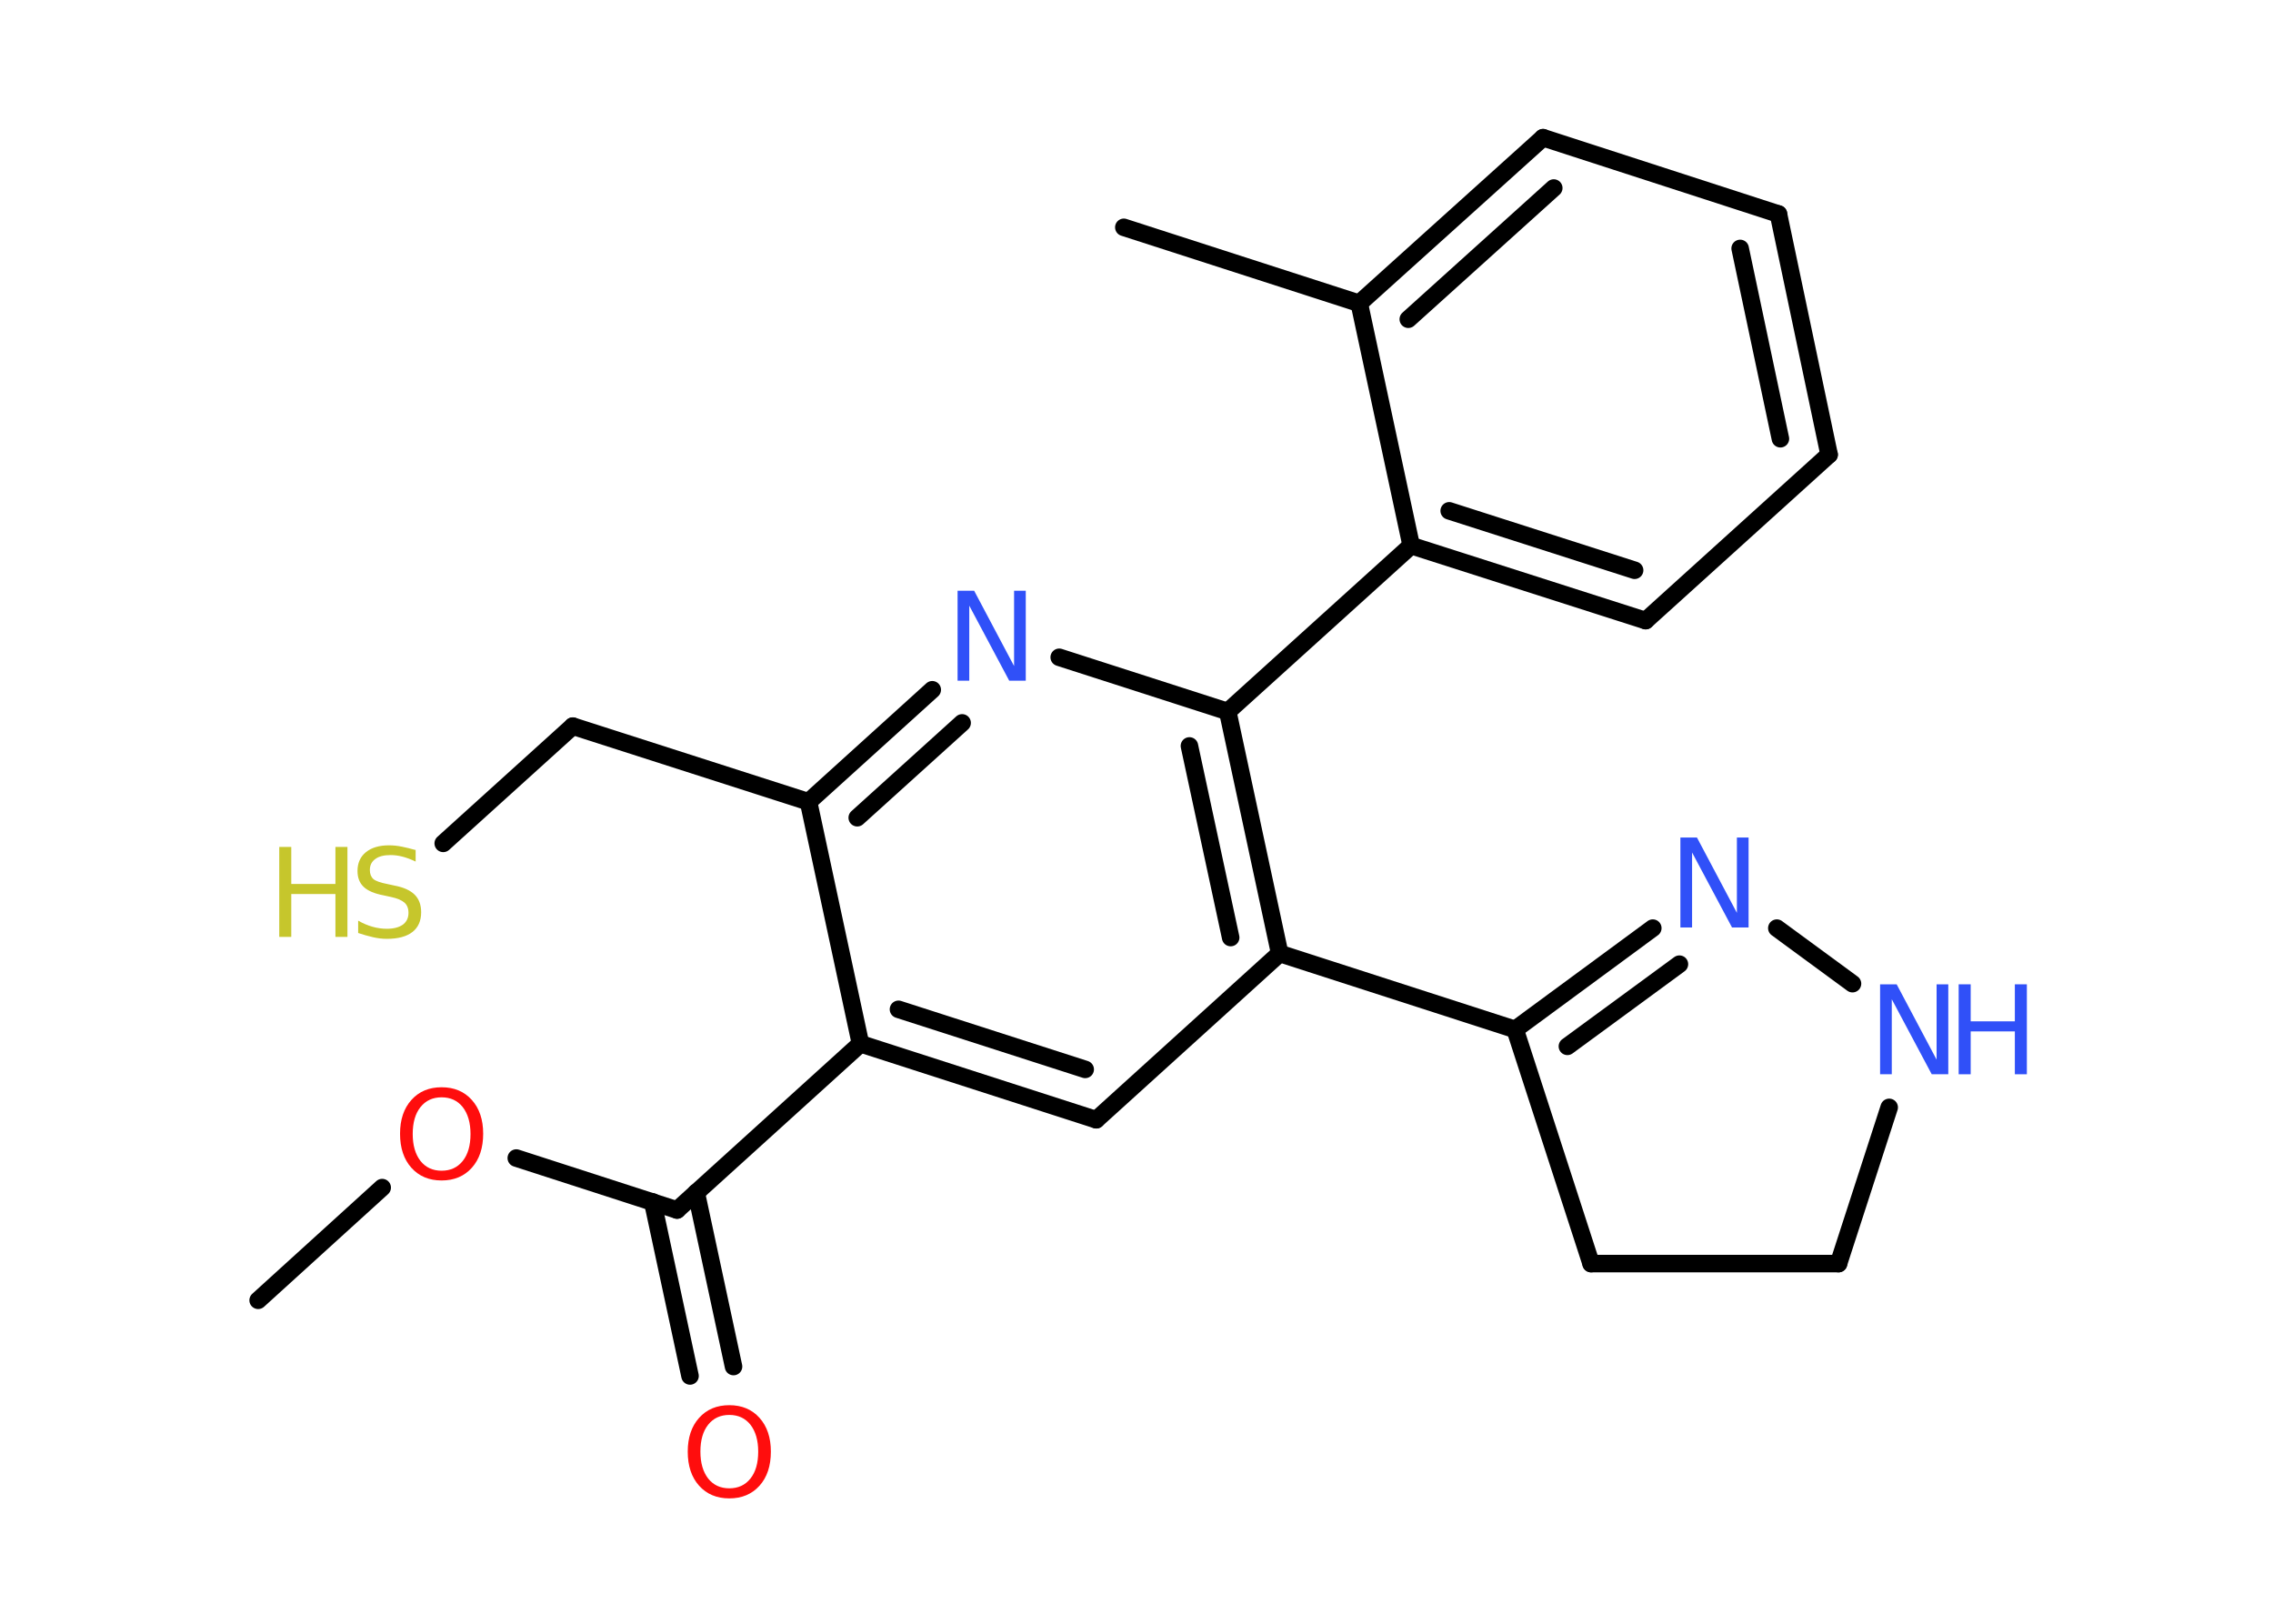 <?xml version='1.0' encoding='UTF-8'?>
<!DOCTYPE svg PUBLIC "-//W3C//DTD SVG 1.1//EN" "http://www.w3.org/Graphics/SVG/1.1/DTD/svg11.dtd">
<svg version='1.2' xmlns='http://www.w3.org/2000/svg' xmlns:xlink='http://www.w3.org/1999/xlink' width='70.0mm' height='50.0mm' viewBox='0 0 70.0 50.0'>
  <desc>Generated by the Chemistry Development Kit (http://github.com/cdk)</desc>
  <g stroke-linecap='round' stroke-linejoin='round' stroke='#000000' stroke-width='.54' fill='#3050F8'>
    <rect x='.0' y='.0' width='70.0' height='50.0' fill='#FFFFFF' stroke='none'/>
    <g id='mol1' class='mol'>
      <line id='mol1bnd1' class='bond' x1='7.95' y1='40.04' x2='11.77' y2='36.57'/>
      <line id='mol1bnd2' class='bond' x1='15.9' y1='35.66' x2='20.85' y2='37.26'/>
      <g id='mol1bnd3' class='bond'>
        <line x1='21.44' y1='36.72' x2='22.59' y2='42.08'/>
        <line x1='20.1' y1='37.01' x2='21.25' y2='42.37'/>
      </g>
      <line id='mol1bnd4' class='bond' x1='20.85' y1='37.26' x2='26.5' y2='32.14'/>
      <g id='mol1bnd5' class='bond'>
        <line x1='26.5' y1='32.14' x2='33.76' y2='34.48'/>
        <line x1='27.67' y1='31.08' x2='33.42' y2='32.93'/>
      </g>
      <line id='mol1bnd6' class='bond' x1='33.76' y1='34.48' x2='39.41' y2='29.36'/>
      <line id='mol1bnd7' class='bond' x1='39.41' y1='29.36' x2='46.66' y2='31.7'/>
      <g id='mol1bnd8' class='bond'>
        <line x1='50.9' y1='28.58' x2='46.66' y2='31.7'/>
        <line x1='51.72' y1='29.69' x2='48.27' y2='32.22'/>
      </g>
      <line id='mol1bnd9' class='bond' x1='54.72' y1='28.58' x2='57.05' y2='30.29'/>
      <line id='mol1bnd10' class='bond' x1='58.18' y1='34.1' x2='56.62' y2='38.91'/>
      <line id='mol1bnd11' class='bond' x1='56.62' y1='38.91' x2='49.0' y2='38.91'/>
      <line id='mol1bnd12' class='bond' x1='46.66' y1='31.7' x2='49.0' y2='38.91'/>
      <g id='mol1bnd13' class='bond'>
        <line x1='39.41' y1='29.36' x2='37.81' y2='21.91'/>
        <line x1='37.9' y1='28.87' x2='36.63' y2='22.97'/>
      </g>
      <line id='mol1bnd14' class='bond' x1='37.81' y1='21.91' x2='43.46' y2='16.8'/>
      <g id='mol1bnd15' class='bond'>
        <line x1='43.46' y1='16.8' x2='50.68' y2='19.11'/>
        <line x1='44.63' y1='15.73' x2='50.34' y2='17.56'/>
      </g>
      <line id='mol1bnd16' class='bond' x1='50.68' y1='19.11' x2='56.33' y2='14.0'/>
      <g id='mol1bnd17' class='bond'>
        <line x1='56.33' y1='14.0' x2='54.77' y2='6.59'/>
        <line x1='54.83' y1='13.51' x2='53.59' y2='7.65'/>
      </g>
      <line id='mol1bnd18' class='bond' x1='54.77' y1='6.59' x2='47.52' y2='4.24'/>
      <g id='mol1bnd19' class='bond'>
        <line x1='47.52' y1='4.24' x2='41.86' y2='9.34'/>
        <line x1='47.85' y1='5.79' x2='43.37' y2='9.83'/>
      </g>
      <line id='mol1bnd20' class='bond' x1='43.46' y1='16.8' x2='41.86' y2='9.34'/>
      <line id='mol1bnd21' class='bond' x1='41.86' y1='9.34' x2='34.61' y2='7.0'/>
      <line id='mol1bnd22' class='bond' x1='37.81' y1='21.91' x2='32.62' y2='20.24'/>
      <g id='mol1bnd23' class='bond'>
        <line x1='28.71' y1='21.24' x2='24.9' y2='24.69'/>
        <line x1='29.63' y1='22.26' x2='26.4' y2='25.18'/>
      </g>
      <line id='mol1bnd24' class='bond' x1='26.5' y1='32.14' x2='24.9' y2='24.69'/>
      <line id='mol1bnd25' class='bond' x1='24.9' y1='24.69' x2='17.64' y2='22.36'/>
      <line id='mol1bnd26' class='bond' x1='17.64' y1='22.36' x2='13.65' y2='25.97'/>
      <path id='mol1atm2' class='atom' d='M13.6 33.79q-.41 .0 -.65 .3q-.24 .3 -.24 .83q.0 .52 .24 .83q.24 .3 .65 .3q.41 .0 .65 -.3q.24 -.3 .24 -.83q.0 -.52 -.24 -.83q-.24 -.3 -.65 -.3zM13.6 33.48q.58 .0 .93 .39q.35 .39 .35 1.04q.0 .66 -.35 1.05q-.35 .39 -.93 .39q-.58 .0 -.93 -.39q-.35 -.39 -.35 -1.05q.0 -.65 .35 -1.04q.35 -.39 .93 -.39z' stroke='none' fill='#FF0D0D'/>
      <path id='mol1atm4' class='atom' d='M22.46 43.57q-.41 .0 -.65 .3q-.24 .3 -.24 .83q.0 .52 .24 .83q.24 .3 .65 .3q.41 .0 .65 -.3q.24 -.3 .24 -.83q.0 -.52 -.24 -.83q-.24 -.3 -.65 -.3zM22.46 43.27q.58 .0 .93 .39q.35 .39 .35 1.04q.0 .66 -.35 1.05q-.35 .39 -.93 .39q-.58 .0 -.93 -.39q-.35 -.39 -.35 -1.05q.0 -.65 .35 -1.04q.35 -.39 .93 -.39z' stroke='none' fill='#FF0D0D'/>
      <path id='mol1atm9' class='atom' d='M51.76 25.79h.5l1.23 2.32v-2.32h.36v2.77h-.51l-1.23 -2.31v2.31h-.36v-2.77z' stroke='none'/>
      <g id='mol1atm10' class='atom'>
        <path d='M57.91 30.31h.5l1.23 2.32v-2.32h.36v2.77h-.51l-1.23 -2.31v2.31h-.36v-2.77z' stroke='none'/>
        <path d='M60.32 30.31h.37v1.14h1.36v-1.14h.37v2.77h-.37v-1.32h-1.36v1.32h-.37v-2.77z' stroke='none'/>
      </g>
      <path id='mol1atm21' class='atom' d='M29.5 18.19h.5l1.23 2.32v-2.32h.36v2.77h-.51l-1.23 -2.31v2.31h-.36v-2.77z' stroke='none'/>
      <g id='mol1atm24' class='atom'>
        <path d='M12.8 26.17v.36q-.21 -.1 -.4 -.15q-.19 -.05 -.37 -.05q-.31 .0 -.47 .12q-.17 .12 -.17 .34q.0 .18 .11 .28q.11 .09 .42 .15l.23 .05q.42 .08 .62 .28q.2 .2 .2 .54q.0 .4 -.27 .61q-.27 .21 -.79 .21q-.2 .0 -.42 -.05q-.22 -.05 -.46 -.13v-.38q.23 .13 .45 .19q.22 .06 .43 .06q.32 .0 .5 -.13q.17 -.13 .17 -.36q.0 -.21 -.13 -.32q-.13 -.11 -.41 -.17l-.23 -.05q-.42 -.08 -.61 -.26q-.19 -.18 -.19 -.49q.0 -.37 .26 -.58q.26 -.21 .71 -.21q.19 .0 .39 .04q.2 .04 .41 .1z' stroke='none' fill='#C6C62C'/>
        <path d='M8.6 26.08h.37v1.14h1.36v-1.14h.37v2.77h-.37v-1.32h-1.36v1.32h-.37v-2.77z' stroke='none' fill='#C6C62C'/>
      </g>
    </g>
  </g>
</svg>
